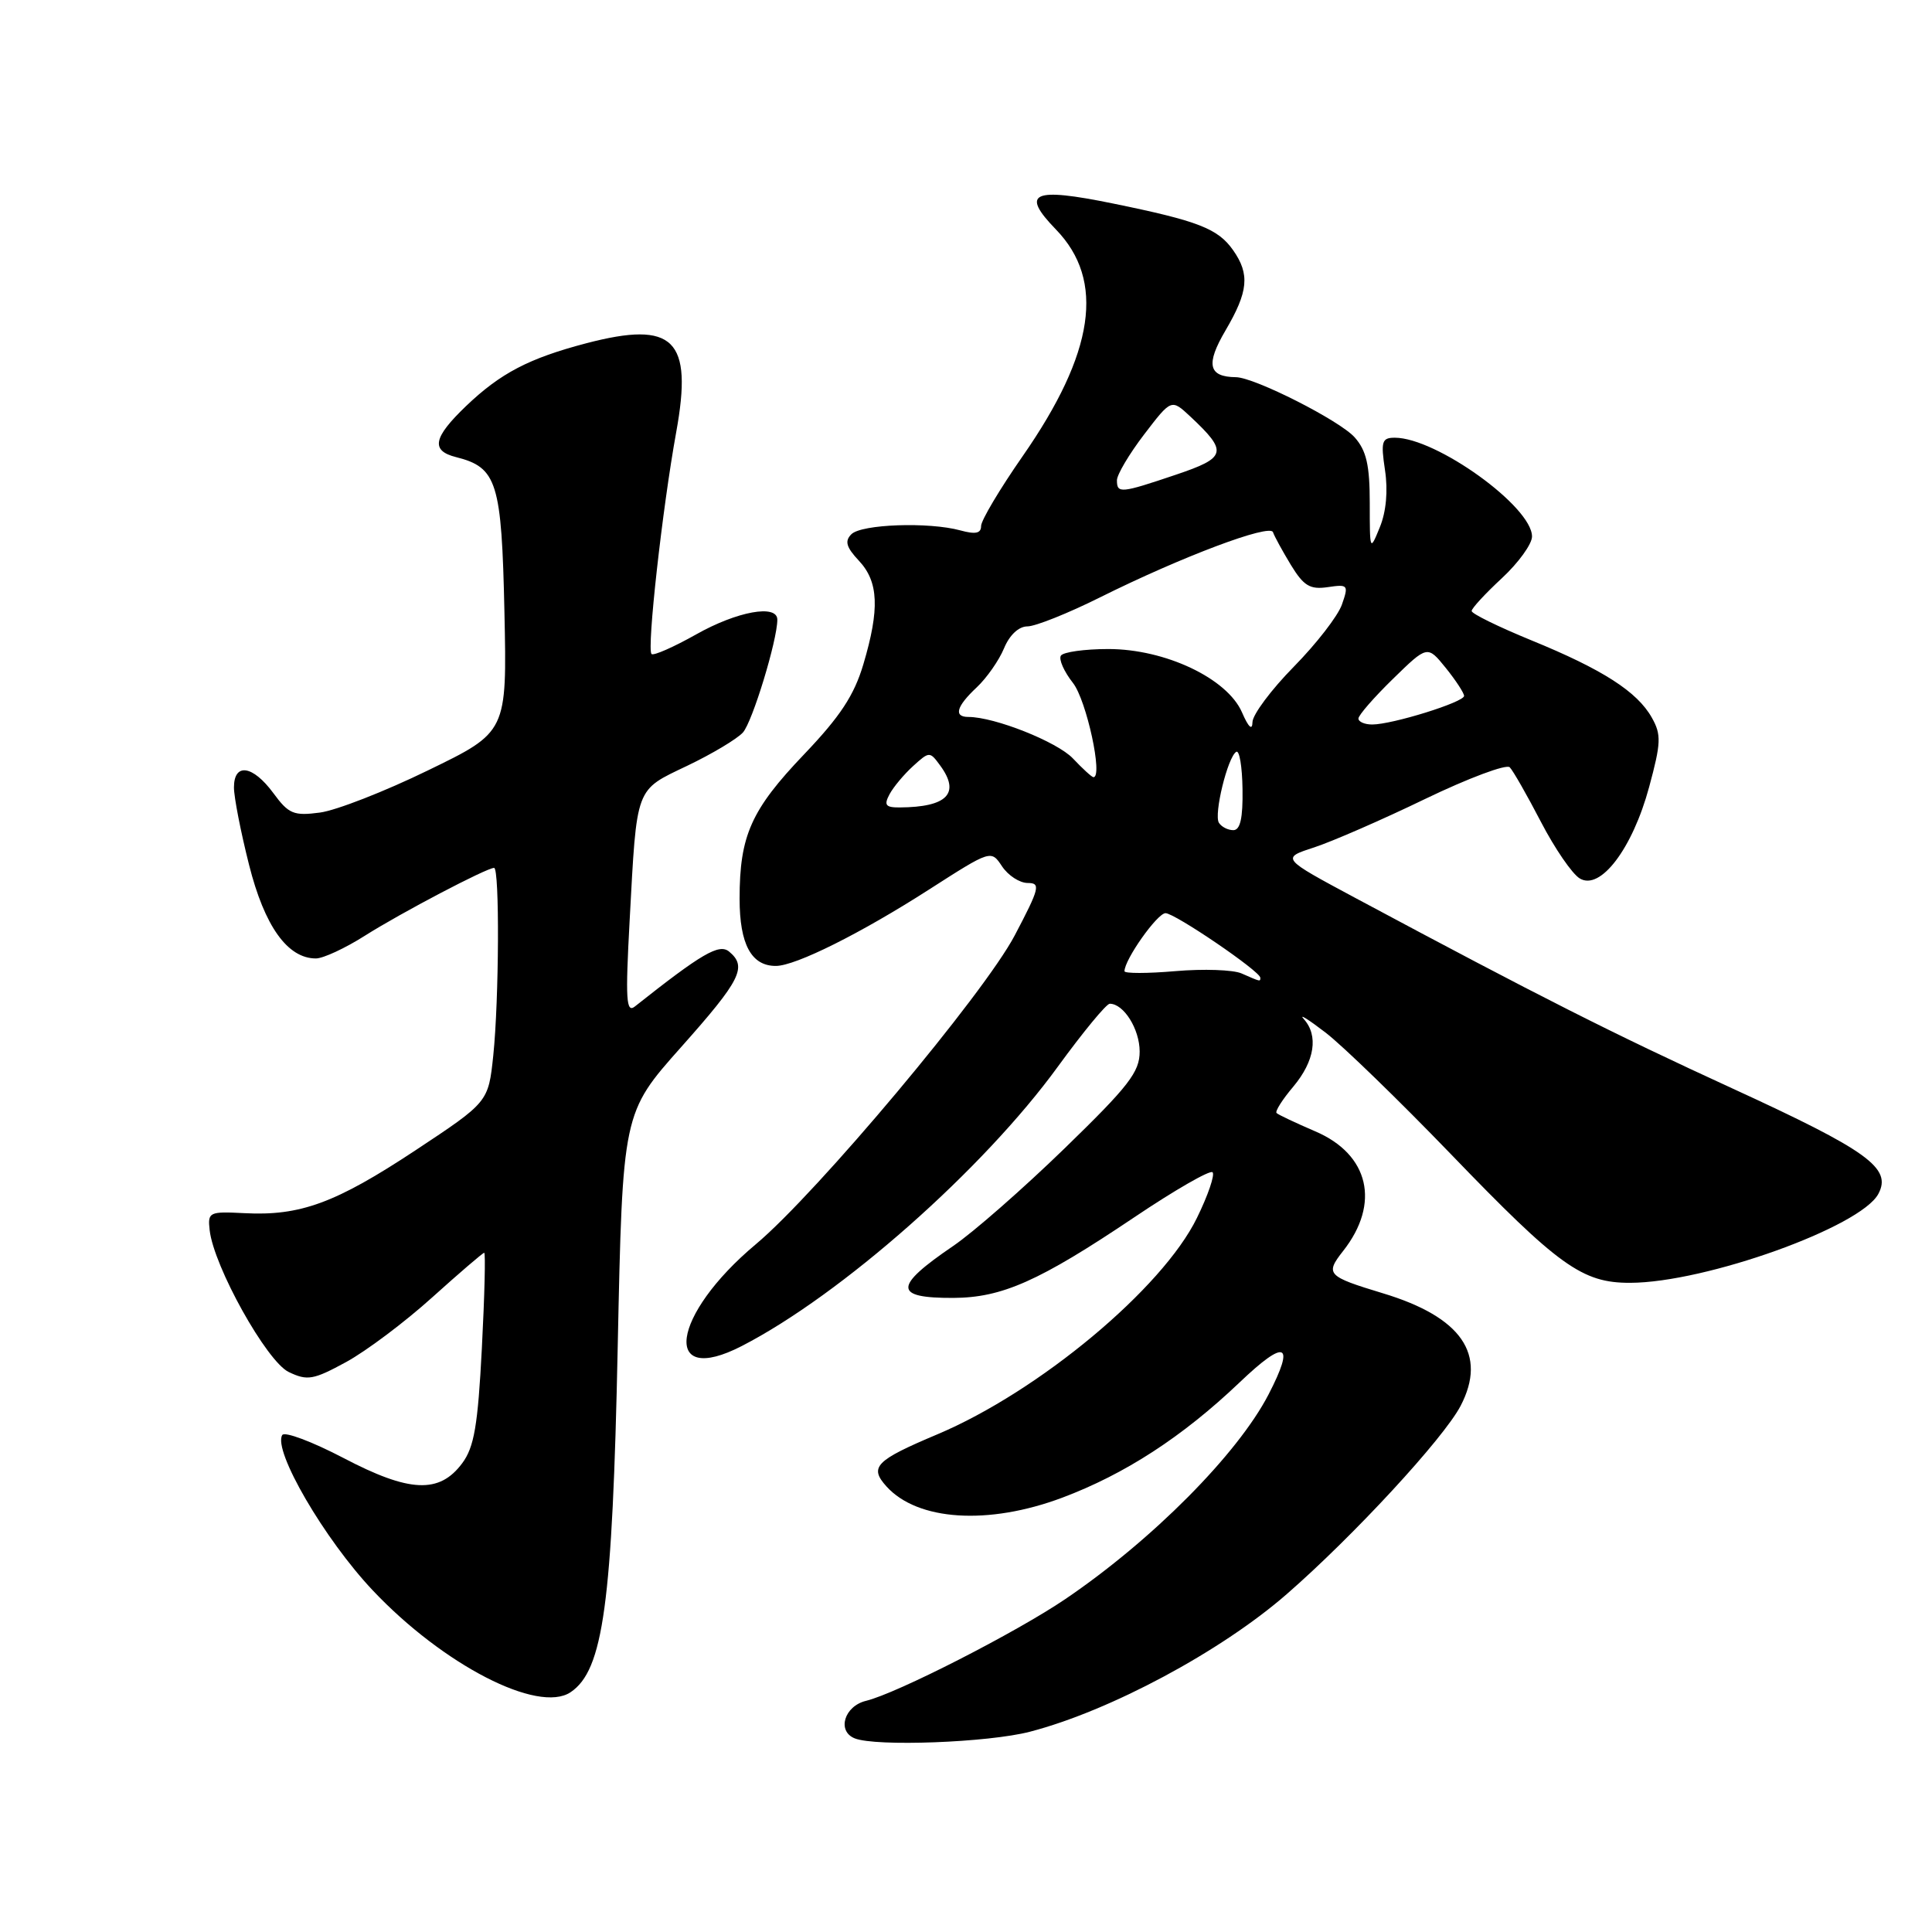 <?xml version="1.0" encoding="UTF-8" standalone="no"?>
<!DOCTYPE svg PUBLIC "-//W3C//DTD SVG 1.1//EN" "http://www.w3.org/Graphics/SVG/1.1/DTD/svg11.dtd" >
<svg xmlns="http://www.w3.org/2000/svg" xmlns:xlink="http://www.w3.org/1999/xlink" version="1.1" viewBox="0 0 256 256">
 <g >
 <path fill="currentColor"
d=" M 136.48 229.46 C 147.09 226.70 161.79 218.82 170.50 211.23 C 179.35 203.52 191.29 190.59 193.54 186.28 C 197.09 179.46 193.67 174.51 183.22 171.36 C 175.83 169.12 175.56 168.83 177.98 165.75 C 182.93 159.46 181.42 152.96 174.28 149.91 C 171.68 148.79 169.36 147.70 169.15 147.48 C 168.93 147.26 169.93 145.68 171.38 143.97 C 174.21 140.59 174.73 137.21 172.75 135.02 C 172.06 134.26 173.36 135.07 175.64 136.82 C 177.92 138.57 185.38 145.81 192.23 152.91 C 206.53 167.75 209.65 170.00 216.00 169.98 C 225.98 169.96 246.54 162.59 248.89 158.20 C 250.72 154.78 247.54 152.48 229.50 144.20 C 213.62 136.91 204.17 132.14 179.62 119.00 C 169.75 113.71 169.75 113.71 174.12 112.29 C 176.53 111.50 183.17 108.61 188.87 105.85 C 194.58 103.10 199.61 101.22 200.05 101.67 C 200.50 102.13 202.35 105.38 204.18 108.90 C 206.01 112.42 208.32 115.80 209.33 116.40 C 212.06 118.05 216.31 112.45 218.52 104.28 C 220.10 98.44 220.15 97.35 218.88 95.10 C 216.95 91.65 212.35 88.70 202.90 84.84 C 198.56 83.06 195.00 81.32 195.00 80.96 C 195.00 80.61 196.80 78.66 199.00 76.62 C 201.20 74.58 203.00 72.09 203.00 71.09 C 203.00 67.13 190.31 58.00 184.82 58.00 C 183.10 58.00 182.95 58.49 183.52 62.30 C 183.93 65.02 183.68 67.81 182.83 69.87 C 181.52 73.09 181.50 73.03 181.50 66.68 C 181.50 61.63 181.06 59.71 179.50 57.95 C 177.53 55.73 166.25 50.01 163.77 49.98 C 160.11 49.94 159.74 48.29 162.39 43.78 C 165.41 38.63 165.63 36.34 163.40 33.16 C 161.39 30.29 158.76 29.27 147.50 26.97 C 136.80 24.78 135.18 25.52 139.92 30.41 C 146.46 37.16 145.05 46.74 135.49 60.47 C 132.47 64.81 130.00 68.96 130.00 69.70 C 130.00 70.68 129.26 70.83 127.25 70.28 C 123.08 69.14 114.15 69.45 112.81 70.79 C 111.90 71.70 112.13 72.51 113.81 74.30 C 116.42 77.08 116.58 80.69 114.40 88.02 C 113.18 92.13 111.33 94.94 106.55 99.95 C 99.53 107.30 98.00 110.72 98.00 119.08 C 98.00 125.13 99.56 128.01 102.82 127.99 C 105.43 127.98 114.08 123.66 123.10 117.87 C 131.32 112.60 131.32 112.60 132.78 114.80 C 133.59 116.01 135.11 117.00 136.18 117.00 C 137.92 117.00 137.76 117.67 134.46 123.94 C 130.40 131.67 108.26 158.08 100.15 164.87 C 88.92 174.27 87.61 183.86 98.30 178.35 C 111.47 171.57 130.31 154.92 140.19 141.31 C 143.52 136.74 146.60 133.00 147.05 133.00 C 148.90 133.00 151.00 136.35 151.01 139.32 C 151.02 142.04 149.57 143.91 141.06 152.17 C 135.58 157.49 128.94 163.31 126.30 165.10 C 118.38 170.49 118.38 172.01 126.31 171.98 C 132.78 171.95 137.69 169.77 150.28 161.31 C 155.66 157.69 160.34 155.00 160.67 155.33 C 161.00 155.66 160.07 158.39 158.60 161.38 C 154.03 170.74 137.67 184.37 124.22 190.05 C 115.99 193.52 115.14 194.39 117.47 196.97 C 121.59 201.52 130.95 202.12 140.73 198.46 C 149.05 195.34 156.69 190.38 164.25 183.18 C 170.37 177.34 171.65 177.89 168.08 184.79 C 163.98 192.69 152.69 204.06 141.17 211.88 C 134.66 216.30 118.82 224.39 114.75 225.37 C 111.87 226.07 110.87 229.38 113.25 230.34 C 116.04 231.46 130.96 230.90 136.48 229.46 Z  M 75.60 224.23 C 79.94 221.33 81.15 212.54 81.85 178.48 C 82.50 147.46 82.50 147.46 90.25 138.75 C 98.17 129.85 99.04 128.11 96.61 126.09 C 95.29 125.00 92.99 126.34 84.13 133.36 C 82.97 134.28 82.86 132.48 83.43 121.98 C 84.40 104.04 84.12 104.79 91.06 101.47 C 94.35 99.90 97.67 97.91 98.44 97.06 C 99.70 95.65 103.00 84.83 103.00 82.11 C 103.00 80.03 97.67 81.00 92.23 84.07 C 89.24 85.75 86.59 86.92 86.33 86.66 C 85.69 86.02 87.77 67.34 89.60 57.27 C 91.84 44.95 89.31 42.45 77.70 45.48 C 70.08 47.48 66.31 49.45 61.75 53.81 C 57.39 57.99 57.05 59.72 60.43 60.57 C 65.87 61.94 66.47 63.88 66.84 81.10 C 67.18 97.00 67.18 97.00 56.73 102.07 C 50.99 104.87 44.53 107.39 42.39 107.67 C 38.92 108.13 38.25 107.86 36.22 105.09 C 33.49 101.39 31.00 101.03 31.00 104.34 C 31.00 105.63 31.90 110.24 33.00 114.59 C 35.05 122.73 38.10 127.00 41.86 127.00 C 42.82 127.00 45.75 125.64 48.36 123.98 C 53.13 120.96 64.48 115.00 65.47 115.00 C 66.21 115.00 66.13 132.45 65.36 139.87 C 64.71 146.03 64.71 146.03 55.04 152.43 C 44.46 159.42 39.78 161.14 32.37 160.75 C 27.71 160.51 27.51 160.61 27.78 163.00 C 28.32 167.82 35.34 180.40 38.26 181.80 C 40.73 182.98 41.51 182.85 45.86 180.48 C 48.52 179.03 53.65 175.18 57.26 171.92 C 60.87 168.67 63.98 166.00 64.16 166.00 C 64.35 166.00 64.21 171.68 63.85 178.63 C 63.32 188.90 62.83 191.75 61.25 193.88 C 58.22 197.96 54.26 197.78 45.49 193.18 C 41.35 191.02 37.71 189.65 37.40 190.15 C 36.14 192.19 42.99 203.95 49.38 210.72 C 58.70 220.60 71.31 227.10 75.60 224.23 Z  M 164.50 128.98 C 163.40 128.50 159.46 128.36 155.75 128.68 C 152.04 129.00 149.00 129.00 149.00 128.69 C 149.00 127.15 153.35 121.00 154.44 121.00 C 155.67 121.00 167.00 128.71 167.00 129.56 C 167.00 130.09 167.03 130.09 164.50 128.98 Z  M 161.51 109.02 C 160.82 107.90 162.67 100.32 163.81 99.62 C 164.23 99.36 164.60 101.59 164.64 104.57 C 164.70 108.41 164.34 110.00 163.42 110.00 C 162.70 110.00 161.85 109.56 161.51 109.02 Z  M 117.87 105.24 C 118.39 104.27 119.80 102.59 121.00 101.50 C 123.15 99.55 123.20 99.55 124.59 101.45 C 127.28 105.13 125.51 106.95 119.21 106.99 C 117.34 107.00 117.10 106.68 117.87 105.24 Z  M 142.16 100.49 C 140.06 98.29 131.79 95.00 128.32 95.00 C 126.33 95.00 126.72 93.61 129.42 91.08 C 130.75 89.83 132.38 87.50 133.04 85.90 C 133.77 84.14 134.99 83.00 136.14 83.00 C 137.19 83.00 141.52 81.27 145.77 79.15 C 156.57 73.77 168.29 69.36 168.68 70.52 C 168.86 71.06 169.93 73.01 171.05 74.86 C 172.75 77.64 173.58 78.14 175.93 77.80 C 178.63 77.40 178.72 77.51 177.81 80.11 C 177.29 81.61 174.42 85.31 171.43 88.35 C 168.44 91.39 165.98 94.69 165.96 95.68 C 165.94 96.85 165.43 96.38 164.57 94.39 C 162.61 89.89 154.40 86.00 146.86 86.00 C 143.70 86.00 140.87 86.40 140.57 86.88 C 140.27 87.37 140.99 88.99 142.17 90.49 C 143.97 92.78 146.19 103.04 144.88 102.98 C 144.67 102.97 143.44 101.85 142.16 100.49 Z  M 180.00 95.21 C 180.00 94.77 182.06 92.41 184.57 89.96 C 189.14 85.50 189.14 85.50 191.57 88.50 C 192.90 90.15 193.99 91.82 194.00 92.21 C 194.00 93.04 184.49 96.00 181.82 96.00 C 180.82 96.00 180.00 95.64 180.00 95.21 Z  M 148.00 63.64 C 148.00 62.90 149.62 60.16 151.60 57.57 C 155.21 52.85 155.21 52.85 157.70 55.17 C 162.74 59.89 162.56 60.63 155.79 62.91 C 148.50 65.37 148.00 65.42 148.00 63.64 Z "/>
</g>
</svg>
